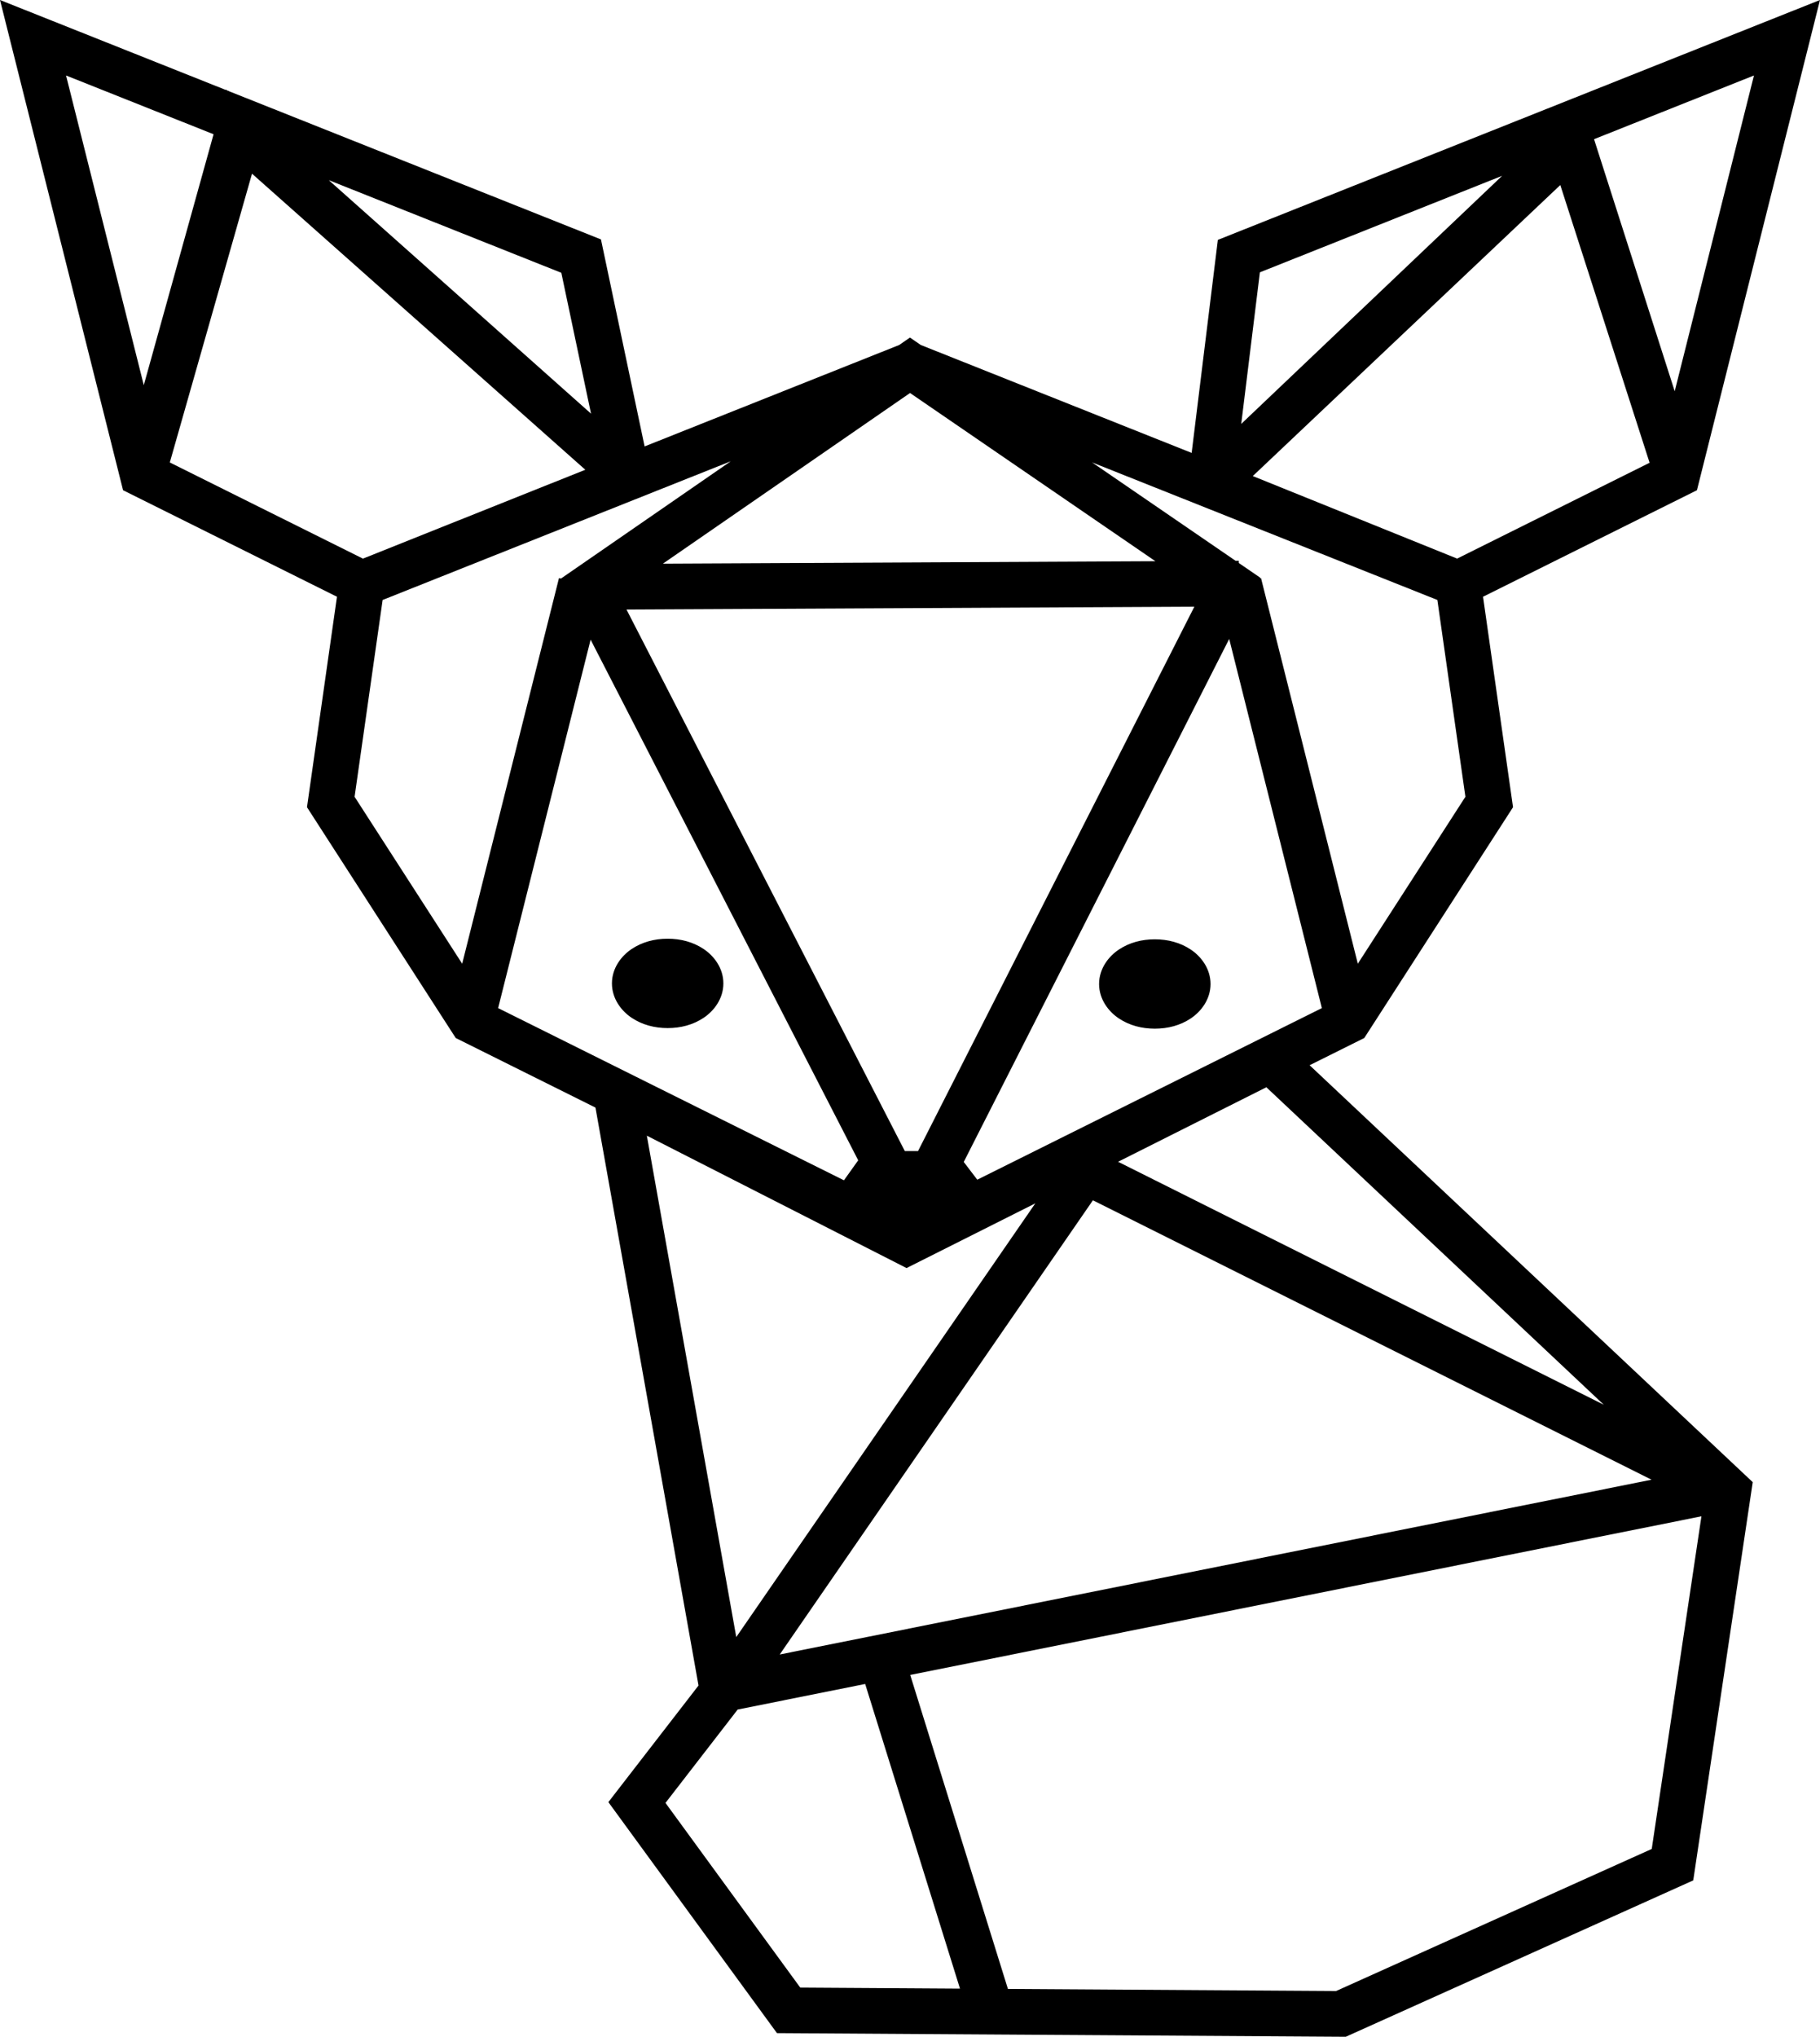 <?xml version="1.0" encoding="UTF-8" standalone="no"?>
<svg
   xmlns:dc="http://purl.org/dc/elements/1.1/"
   xmlns:cc="http://creativecommons.org/ns#"
   xmlns:rdf="http://www.w3.org/1999/02/22-rdf-syntax-ns#"
   xmlns:svg="http://www.w3.org/2000/svg"
   xmlns="http://www.w3.org/2000/svg"
   xmlns:sodipodi="http://sodipodi.sourceforge.net/DTD/sodipodi-0.dtd"
   xmlns:inkscape="http://www.inkscape.org/namespaces/inkscape"
   version="1.1"
   id="svg5174"
   viewBox="0 0 426.949 477.621"
   height="134.795mm"
   width="120.495mm"
   inkscape:version="0.91 r13725"
   sodipodi:docname="drawing.svg">
  <sodipodi:namedview
     pagecolor="#ffffff"
     bordercolor="#666666"
     borderopacity="1"
     objecttolerance="10"
     gridtolerance="10"
     guidetolerance="10"
     inkscape:pageopacity="0"
     inkscape:pageshadow="2"
     inkscape:window-width="1916"
     inkscape:window-height="1071"
     id="namedview4142"
     showgrid="false"
     inkscape:zoom="1.3783247"
     inkscape:cx="113.51837"
     inkscape:cy="222.86568"
     inkscape:window-x="1920"
     inkscape:window-y="108"
     inkscape:window-maximized="0"
     inkscape:current-layer="svg5174"
     fit-margin-top="0"
     fit-margin-left="0"
     fit-margin-right="0"
     fit-margin-bottom="0" />
  <defs
     id="defs5176" />
  <path
     style="color:#000000;font-style:normal;font-variant:normal;font-weight:normal;font-stretch:normal;font-size:medium;line-height:normal;font-family:sans-serif;text-indent:0;text-align:start;text-decoration:none;text-decoration-line:none;text-decoration-style:solid;text-decoration-color:#000000;letter-spacing:normal;word-spacing:normal;text-transform:none;direction:ltr;block-progression:tb;writing-mode:lr-tb;baseline-shift:baseline;text-anchor:start;white-space:normal;clip-rule:nonzero;display:inline;overflow:visible;visibility:visible;opacity:1;isolation:auto;mix-blend-mode:normal;color-interpolation:sRGB;color-interpolation-filters:linearRGB;solid-color:#000000;solid-opacity:1;fill:#000000;fill-opacity:1;fill-rule:evenodd;stroke:none;stroke-width:10.714;stroke-linecap:butt;stroke-linejoin:miter;stroke-miterlimit:4;stroke-dasharray:none;stroke-dashoffset:0;stroke-opacity:1;color-rendering:auto;image-rendering:auto;shape-rendering:auto;text-rendering:auto;enable-background:accumulate"
     d="M 0,-1.5258789e-5 28.867,114.957 l 50.178,24.979 -7.033,49.355 34.895,54.121 32.779,16.316 24.176,135.523 -21.148,27.344 39.551,54.172 133.434,0.854 81.516,-36.674 13.953,-93.385 L 307.219,249.795 320.043,243.412 354.938,189.291 347.902,139.936 398.082,114.957 426.949,-1.5258789e-5 285.693,56.252 279.547,106.205 216.012,80.902 213.463,79.156 210.932,80.904 151.217,104.686 140.977,56.141 53.674,21.375 l -0.148,-0.133 -0.02,0.066 -0.227,-0.092 -0.26,-0.23 -0.031,0.115 L 0,-1.5258789e-5 Z M 15.494,17.701 50.1,31.482 33.729,90.322 15.494,17.701 Z m 395.963,0 -18.592,74.043 -18.922,-59.104 37.514,-14.939 z M 59.117,40.729 137.305,110.158 85.137,130.998 39.834,108.447 59.117,40.729 Z m 293.27,0.498 -61.209,58.178 4.375,-35.545 56.834,-22.633 z M 77.125,42.246 131.678,63.971 138.646,97 77.125,42.246 Z m 288.902,1.146 20.949,65.125 -45.15,22.475 -47.938,-19.357 72.139,-68.242 z m -152.543,48.768 57.559,39.443 -115.535,0.576 57.977,-40.02 z m -42.043,16.002 -39.854,27.512 -0.457,-0.115 -22.709,90.432 -25.24,-39.146 6.578,-46.152 81.682,-32.529 z m 84.744,0.271 81.004,32.258 6.578,46.152 -25.24,39.148 -22.709,-90.434 -0.246,0.062 0.074,-0.146 -5.049,-3.459 -0.002,-0.51 -0.734,0.004 -33.676,-23.076 z m 23.994,33.84 -64.814,127.646 -3.109,0 -65.287,-126.982 133.211,-0.664 z m 8.178,7.559 21.736,86.566 -80.838,40.238 -3.172,-4.158 62.273,-122.646 z m -149.807,0.17 62.773,122.088 -3.342,4.689 -81.127,-40.383 21.695,-86.395 z m 18.074,70.127 c -3.091,-1e-5 -5.976,0.774 -8.418,2.395 -2.442,1.621 -4.654,4.489 -4.654,8.084 6e-5,3.595 2.212,6.463 4.654,8.084 2.442,1.621 5.327,2.393 8.418,2.393 3.091,-1e-5 5.974,-0.772 8.416,-2.393 2.442,-1.621 4.654,-4.489 4.654,-8.084 -7e-5,-3.595 -2.212,-6.463 -4.654,-8.084 -2.442,-1.621 -5.325,-2.395 -8.416,-2.395 z m 114.281,0.139 c -3.091,1e-5 -5.976,0.772 -8.418,2.393 -2.442,1.621 -4.654,4.491 -4.654,8.086 7e-5,3.595 2.212,6.463 4.654,8.084 2.442,1.621 5.327,2.393 8.418,2.393 3.091,10e-6 5.976,-0.772 8.418,-2.393 2.442,-1.621 4.654,-4.489 4.654,-8.084 -2e-5,-3.595 -2.212,-6.465 -4.654,-8.086 -2.442,-1.621 -5.327,-2.393 -8.418,-2.393 z m 26.168,34.693 79.15,74.445 -113.939,-56.971 34.789,-17.475 z m -145.33,11.357 60.92,31.043 30.207,-15.174 -70.152,101.705 -20.975,-117.574 z m 104.641,15.148 131.053,65.523 -204.523,40.99 73.471,-106.514 z m 142.752,74.104 -11.656,78.006 -74.049,33.316 -76.986,-0.492 -22.92,-73.627 185.611,-37.203 z m -196.176,39.32 22.24,71.438 -37.469,-0.24 -31.617,-43.307 16.936,-21.896 29.91,-5.994 z"
     id="path4276"
     inkscape:connector-curvature="0" />
</svg>
